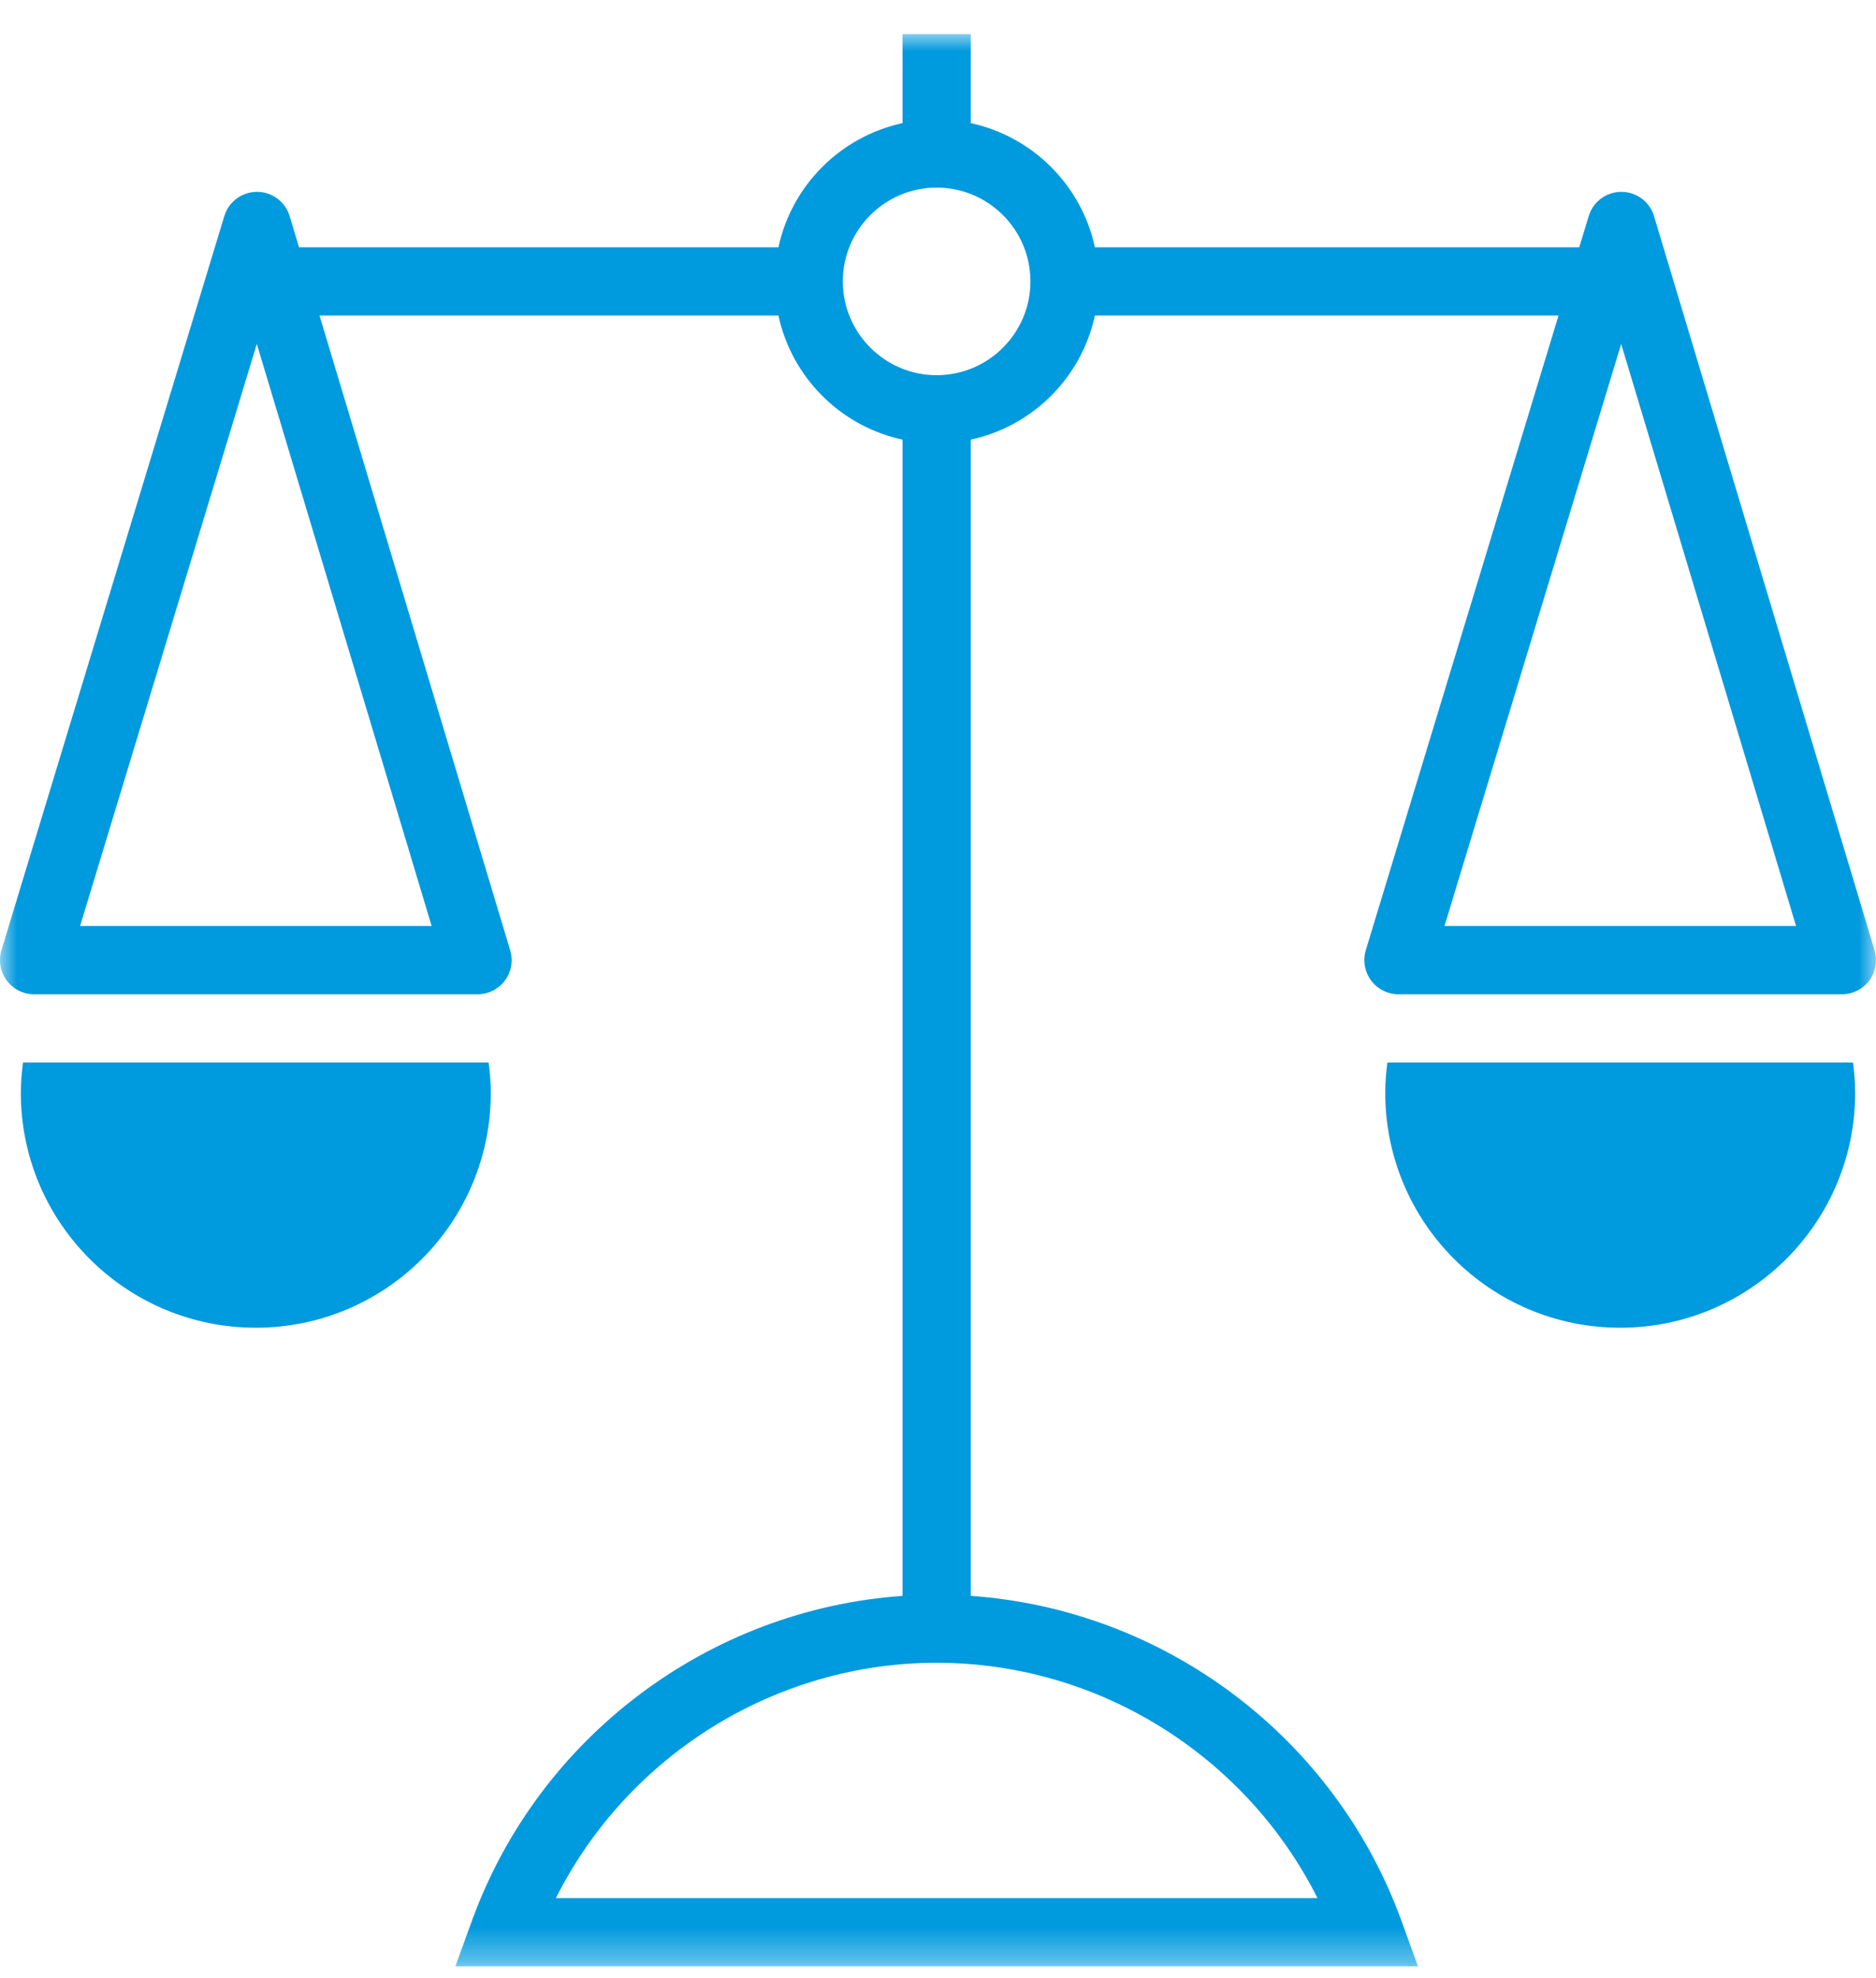 <svg width="55" height="58" viewBox="0 0 55 58" fill="none" xmlns="http://www.w3.org/2000/svg">
<mask id="mask0" mask-type="alpha" maskUnits="userSpaceOnUse" x="0" y="1" width="55" height="57">
<path fill-rule="evenodd" clip-rule="evenodd" d="M0 1H55V57.65H0V1Z" fill="white"/>
</mask>
<g mask="url(#mask0)">
<path fill-rule="evenodd" clip-rule="evenodd" d="M42.349 27.15L47.529 10.084L52.656 27.15H42.349ZM27.46 11C25.945 11 24.71 9.766 24.71 8.25C24.71 6.733 25.945 5.5 27.46 5.5C28.977 5.5 30.21 6.733 30.21 8.25C30.21 9.766 28.977 11 27.46 11V11ZM38.626 55.65H16.297C18.398 51.47 22.72 48.75 27.462 48.75C32.203 48.75 36.523 51.47 38.626 55.65V55.65ZM2.348 27.15L7.529 10.084L12.655 27.15H2.348ZM54.958 27.862L48.492 6.337C48.367 5.915 47.977 5.625 47.536 5.625H47.535C47.094 5.625 46.706 5.913 46.578 6.334L46.3 7.25H32.1C31.709 5.433 30.277 4.003 28.46 3.61V1H26.46V3.61C24.643 4.003 23.212 5.433 22.822 7.25H8.766L8.492 6.337C8.366 5.915 7.977 5.625 7.536 5.625H7.535C7.094 5.625 6.705 5.913 6.577 6.334L0.042 27.859C-0.049 28.163 0.008 28.491 0.196 28.746C0.385 29 0.682 29.15 0.999 29.15H13.999C14.316 29.15 14.614 29.001 14.803 28.747C14.992 28.493 15.049 28.165 14.957 27.862L9.367 9.25H22.822C23.212 11.067 24.643 12.498 26.46 12.889V46.789C20.797 47.185 15.802 50.907 13.838 56.308L13.351 57.65H41.572L41.084 56.308C39.12 50.907 34.124 47.184 28.46 46.789V12.889C30.277 12.498 31.709 11.067 32.1 9.25H45.693L40.042 27.859C39.952 28.163 40.008 28.491 40.197 28.746C40.386 29 40.682 29.15 40.999 29.15H53.999C54.316 29.15 54.614 29.001 54.803 28.747C54.992 28.493 55.048 28.165 54.958 27.862V27.862Z" fill="#009ADE"/>
</g>
<path fill-rule="evenodd" clip-rule="evenodd" d="M14.325 31.15H0.675C0.637 31.441 0.611 31.736 0.611 32.039C0.611 35.843 3.696 38.927 7.5 38.927C11.304 38.927 14.389 35.843 14.389 32.039C14.389 31.736 14.364 31.441 14.325 31.15" fill="#009ADE"/>
<path fill-rule="evenodd" clip-rule="evenodd" d="M40.675 31.15C40.637 31.441 40.612 31.736 40.612 32.039C40.612 35.843 43.696 38.927 47.5 38.927C51.305 38.927 54.389 35.843 54.389 32.039C54.389 31.736 54.364 31.441 54.325 31.15H40.675Z" fill="#009ADE"/>
</svg>
